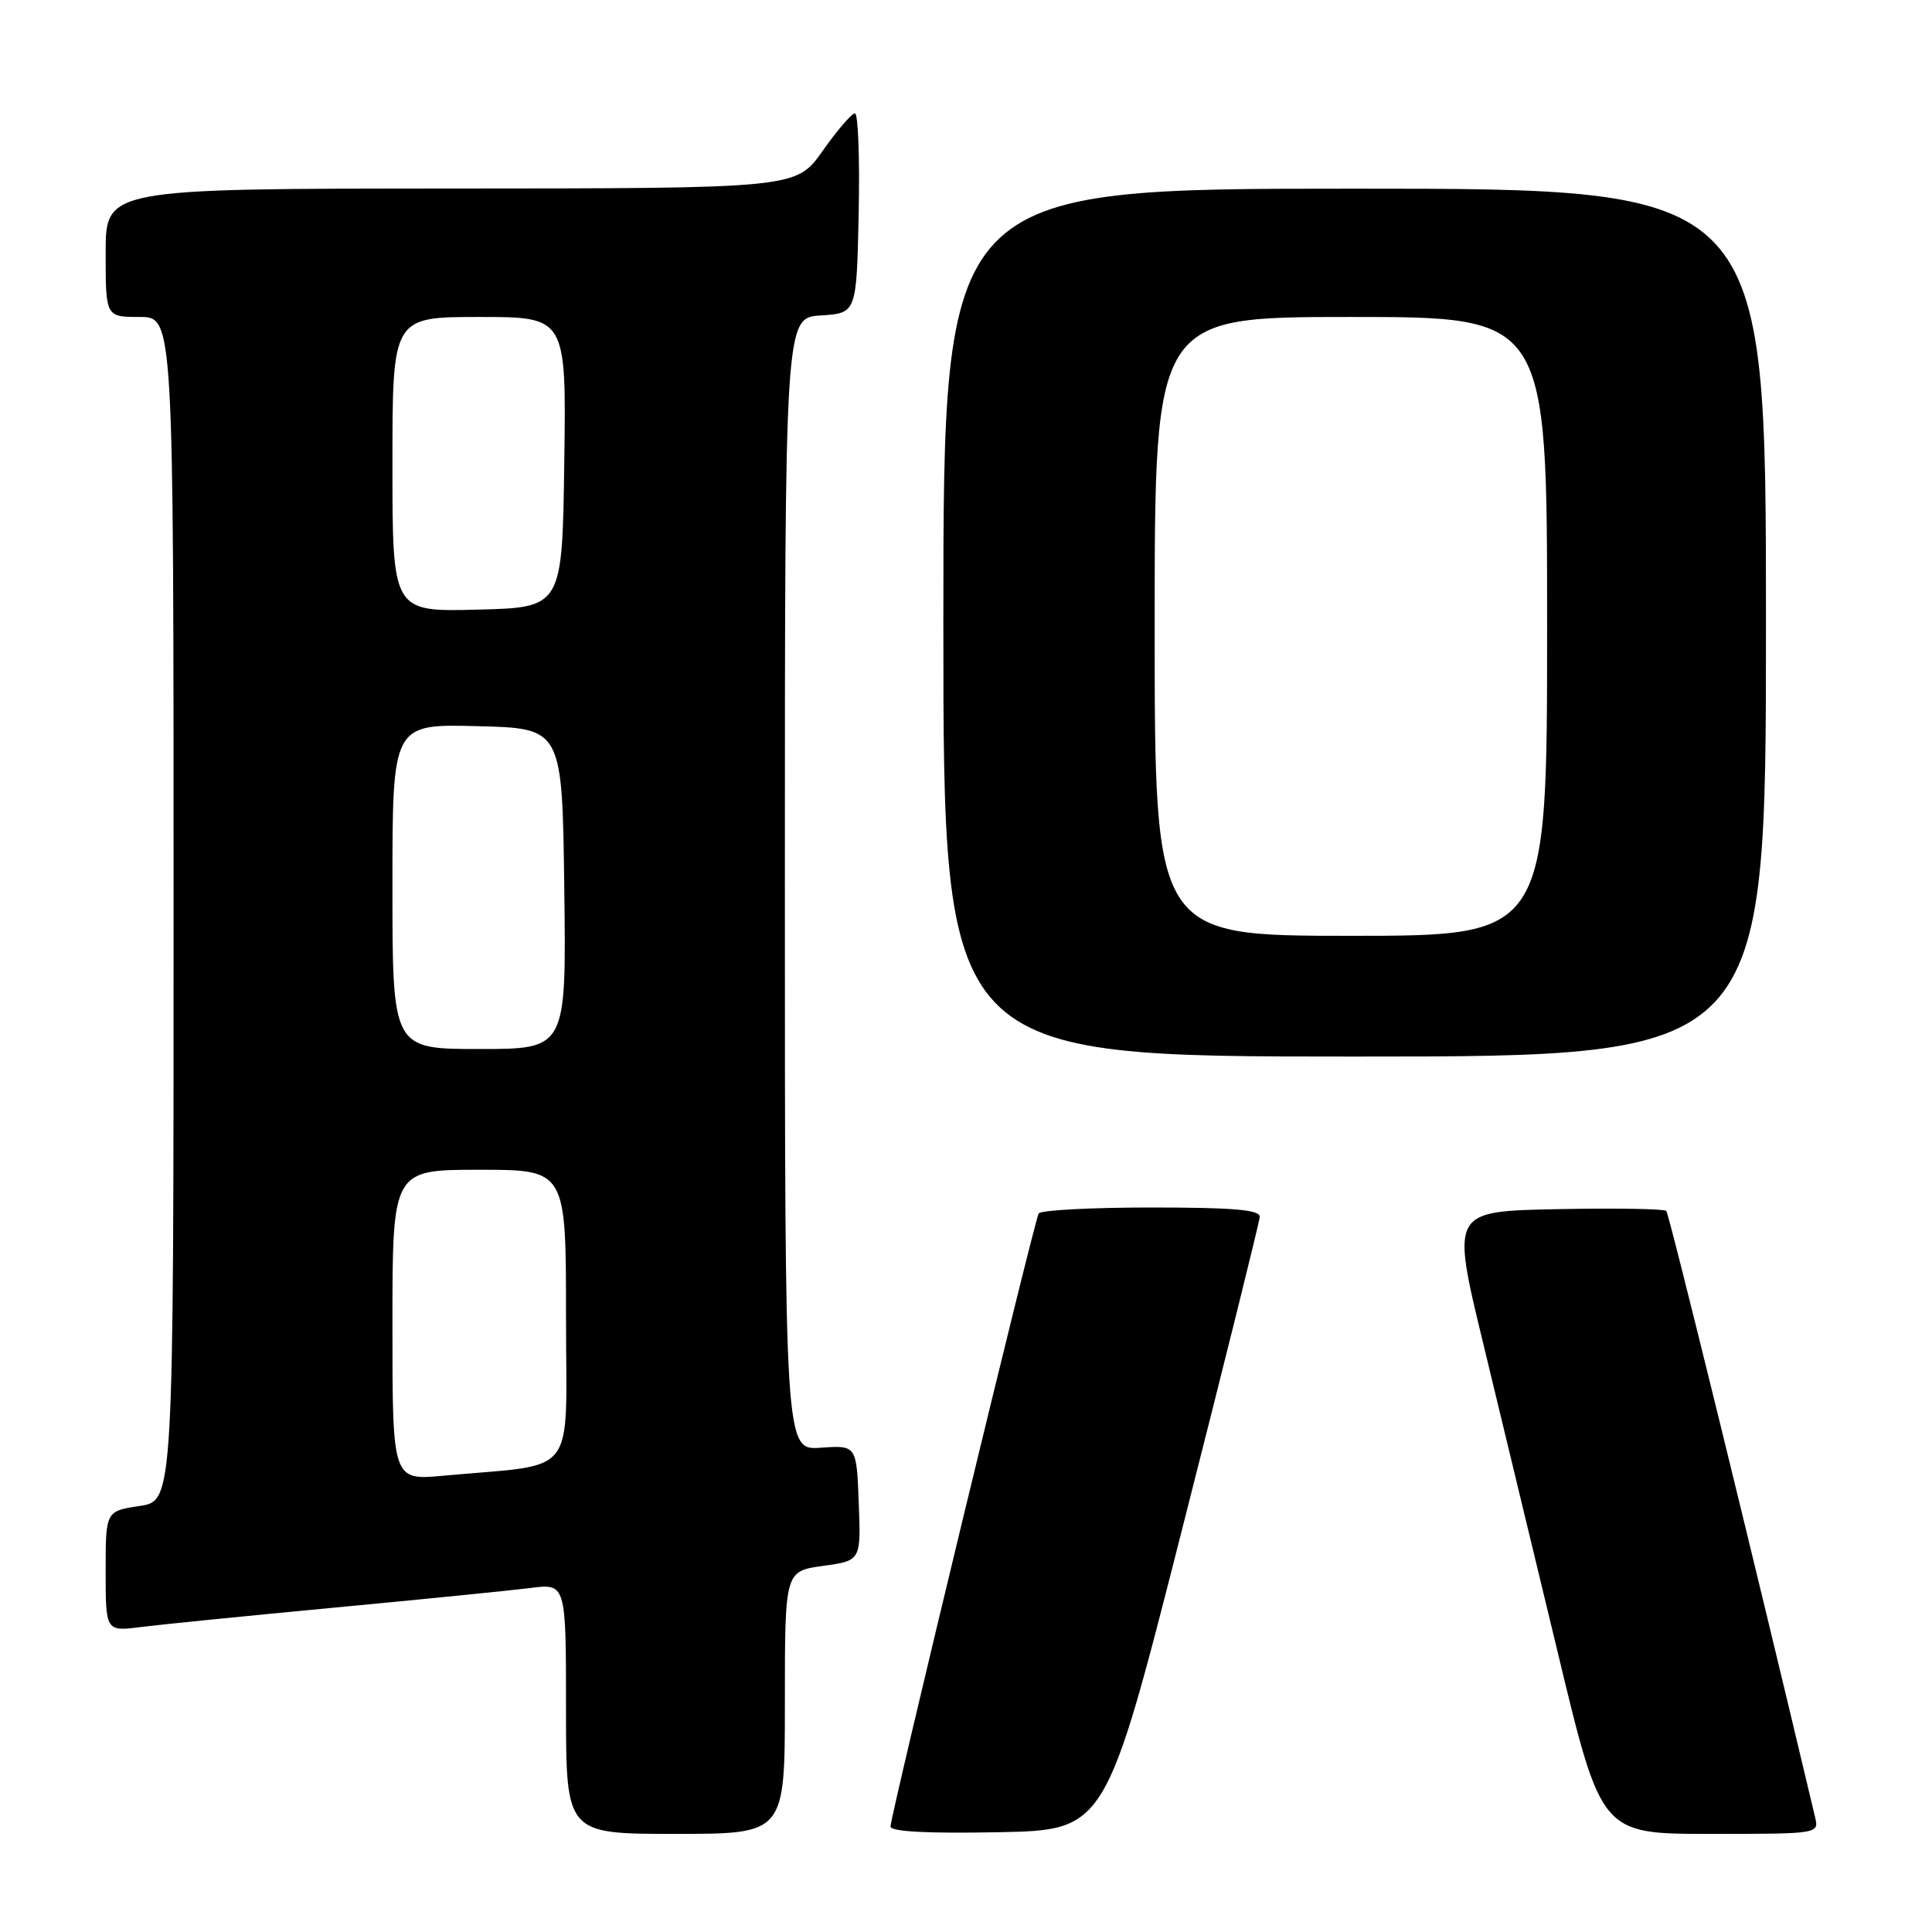<?xml version="1.0" encoding="UTF-8" standalone="no"?>
<!DOCTYPE svg PUBLIC "-//W3C//DTD SVG 1.1//EN" "http://www.w3.org/Graphics/SVG/1.1/DTD/svg11.dtd" >
<svg xmlns="http://www.w3.org/2000/svg" xmlns:xlink="http://www.w3.org/1999/xlink" version="1.1" viewBox="0 0 256 256">
 <g >
 <path fill="currentColor"
d=" M 104.00 225.59 C 104.00 208.19 104.00 208.19 109.04 207.49 C 114.08 206.80 114.08 206.80 113.79 199.15 C 113.50 191.50 113.50 191.50 108.75 191.83 C 104.00 192.17 104.00 192.17 104.00 117.14 C 104.00 42.11 104.00 42.11 108.75 41.80 C 113.50 41.50 113.50 41.50 113.78 28.25 C 113.93 20.96 113.71 15.01 113.28 15.02 C 112.85 15.03 110.92 17.27 109.00 20.00 C 105.50 24.96 105.50 24.96 59.75 24.98 C 14.00 25.00 14.00 25.00 14.00 33.50 C 14.00 42.00 14.00 42.00 18.50 42.00 C 23.00 42.00 23.00 42.00 23.00 120.44 C 23.00 198.88 23.00 198.88 18.50 199.55 C 14.00 200.23 14.00 200.23 14.00 208.21 C 14.00 216.19 14.00 216.19 18.75 215.58 C 21.36 215.25 32.95 214.09 44.50 213.00 C 56.05 211.91 67.64 210.75 70.25 210.42 C 75.00 209.81 75.00 209.81 75.00 226.41 C 75.00 243.00 75.00 243.00 89.50 243.00 C 104.00 243.00 104.00 243.00 104.00 225.59 Z  M 156.67 202.50 C 162.27 180.50 166.88 161.94 166.92 161.25 C 166.98 160.30 163.49 160.00 152.56 160.00 C 144.62 160.00 137.90 160.35 137.63 160.79 C 137.05 161.74 118.00 240.54 118.00 242.02 C 118.00 242.70 122.88 242.96 132.25 242.78 C 146.50 242.50 146.50 242.50 156.67 202.50 Z  M 240.50 240.75 C 232.39 206.53 221.17 160.84 220.79 160.45 C 220.51 160.17 213.98 160.07 206.28 160.22 C 192.29 160.50 192.29 160.50 196.53 178.00 C 198.86 187.62 203.34 206.19 206.48 219.25 C 212.19 243.00 212.19 243.00 226.61 243.00 C 241.04 243.00 241.04 243.00 240.50 240.75 Z  M 234.00 82.50 C 234.00 25.00 234.00 25.00 179.50 25.00 C 125.00 25.00 125.00 25.00 125.00 82.50 C 125.00 140.00 125.00 140.00 179.50 140.00 C 234.00 140.00 234.00 140.00 234.00 82.50 Z  M 52.00 175.58 C 52.00 155.00 52.00 155.00 63.50 155.00 C 75.00 155.00 75.00 155.00 75.00 174.41 C 75.00 196.23 76.82 193.87 58.75 195.54 C 52.00 196.16 52.00 196.16 52.00 175.58 Z  M 52.00 117.47 C 52.00 95.93 52.00 95.93 63.25 96.22 C 74.50 96.50 74.50 96.50 74.77 117.75 C 75.04 139.00 75.04 139.00 63.52 139.00 C 52.00 139.00 52.00 139.00 52.00 117.47 Z  M 52.00 61.53 C 52.00 42.00 52.00 42.00 63.52 42.00 C 75.04 42.00 75.04 42.00 74.77 61.25 C 74.50 80.50 74.50 80.50 63.25 80.78 C 52.00 81.07 52.00 81.07 52.00 61.53 Z  M 153.00 83.00 C 153.00 42.00 153.00 42.00 179.00 42.00 C 205.00 42.00 205.00 42.00 205.00 83.00 C 205.00 124.00 205.00 124.00 179.00 124.00 C 153.00 124.00 153.00 124.00 153.00 83.00 Z "/>
</g>
</svg>
